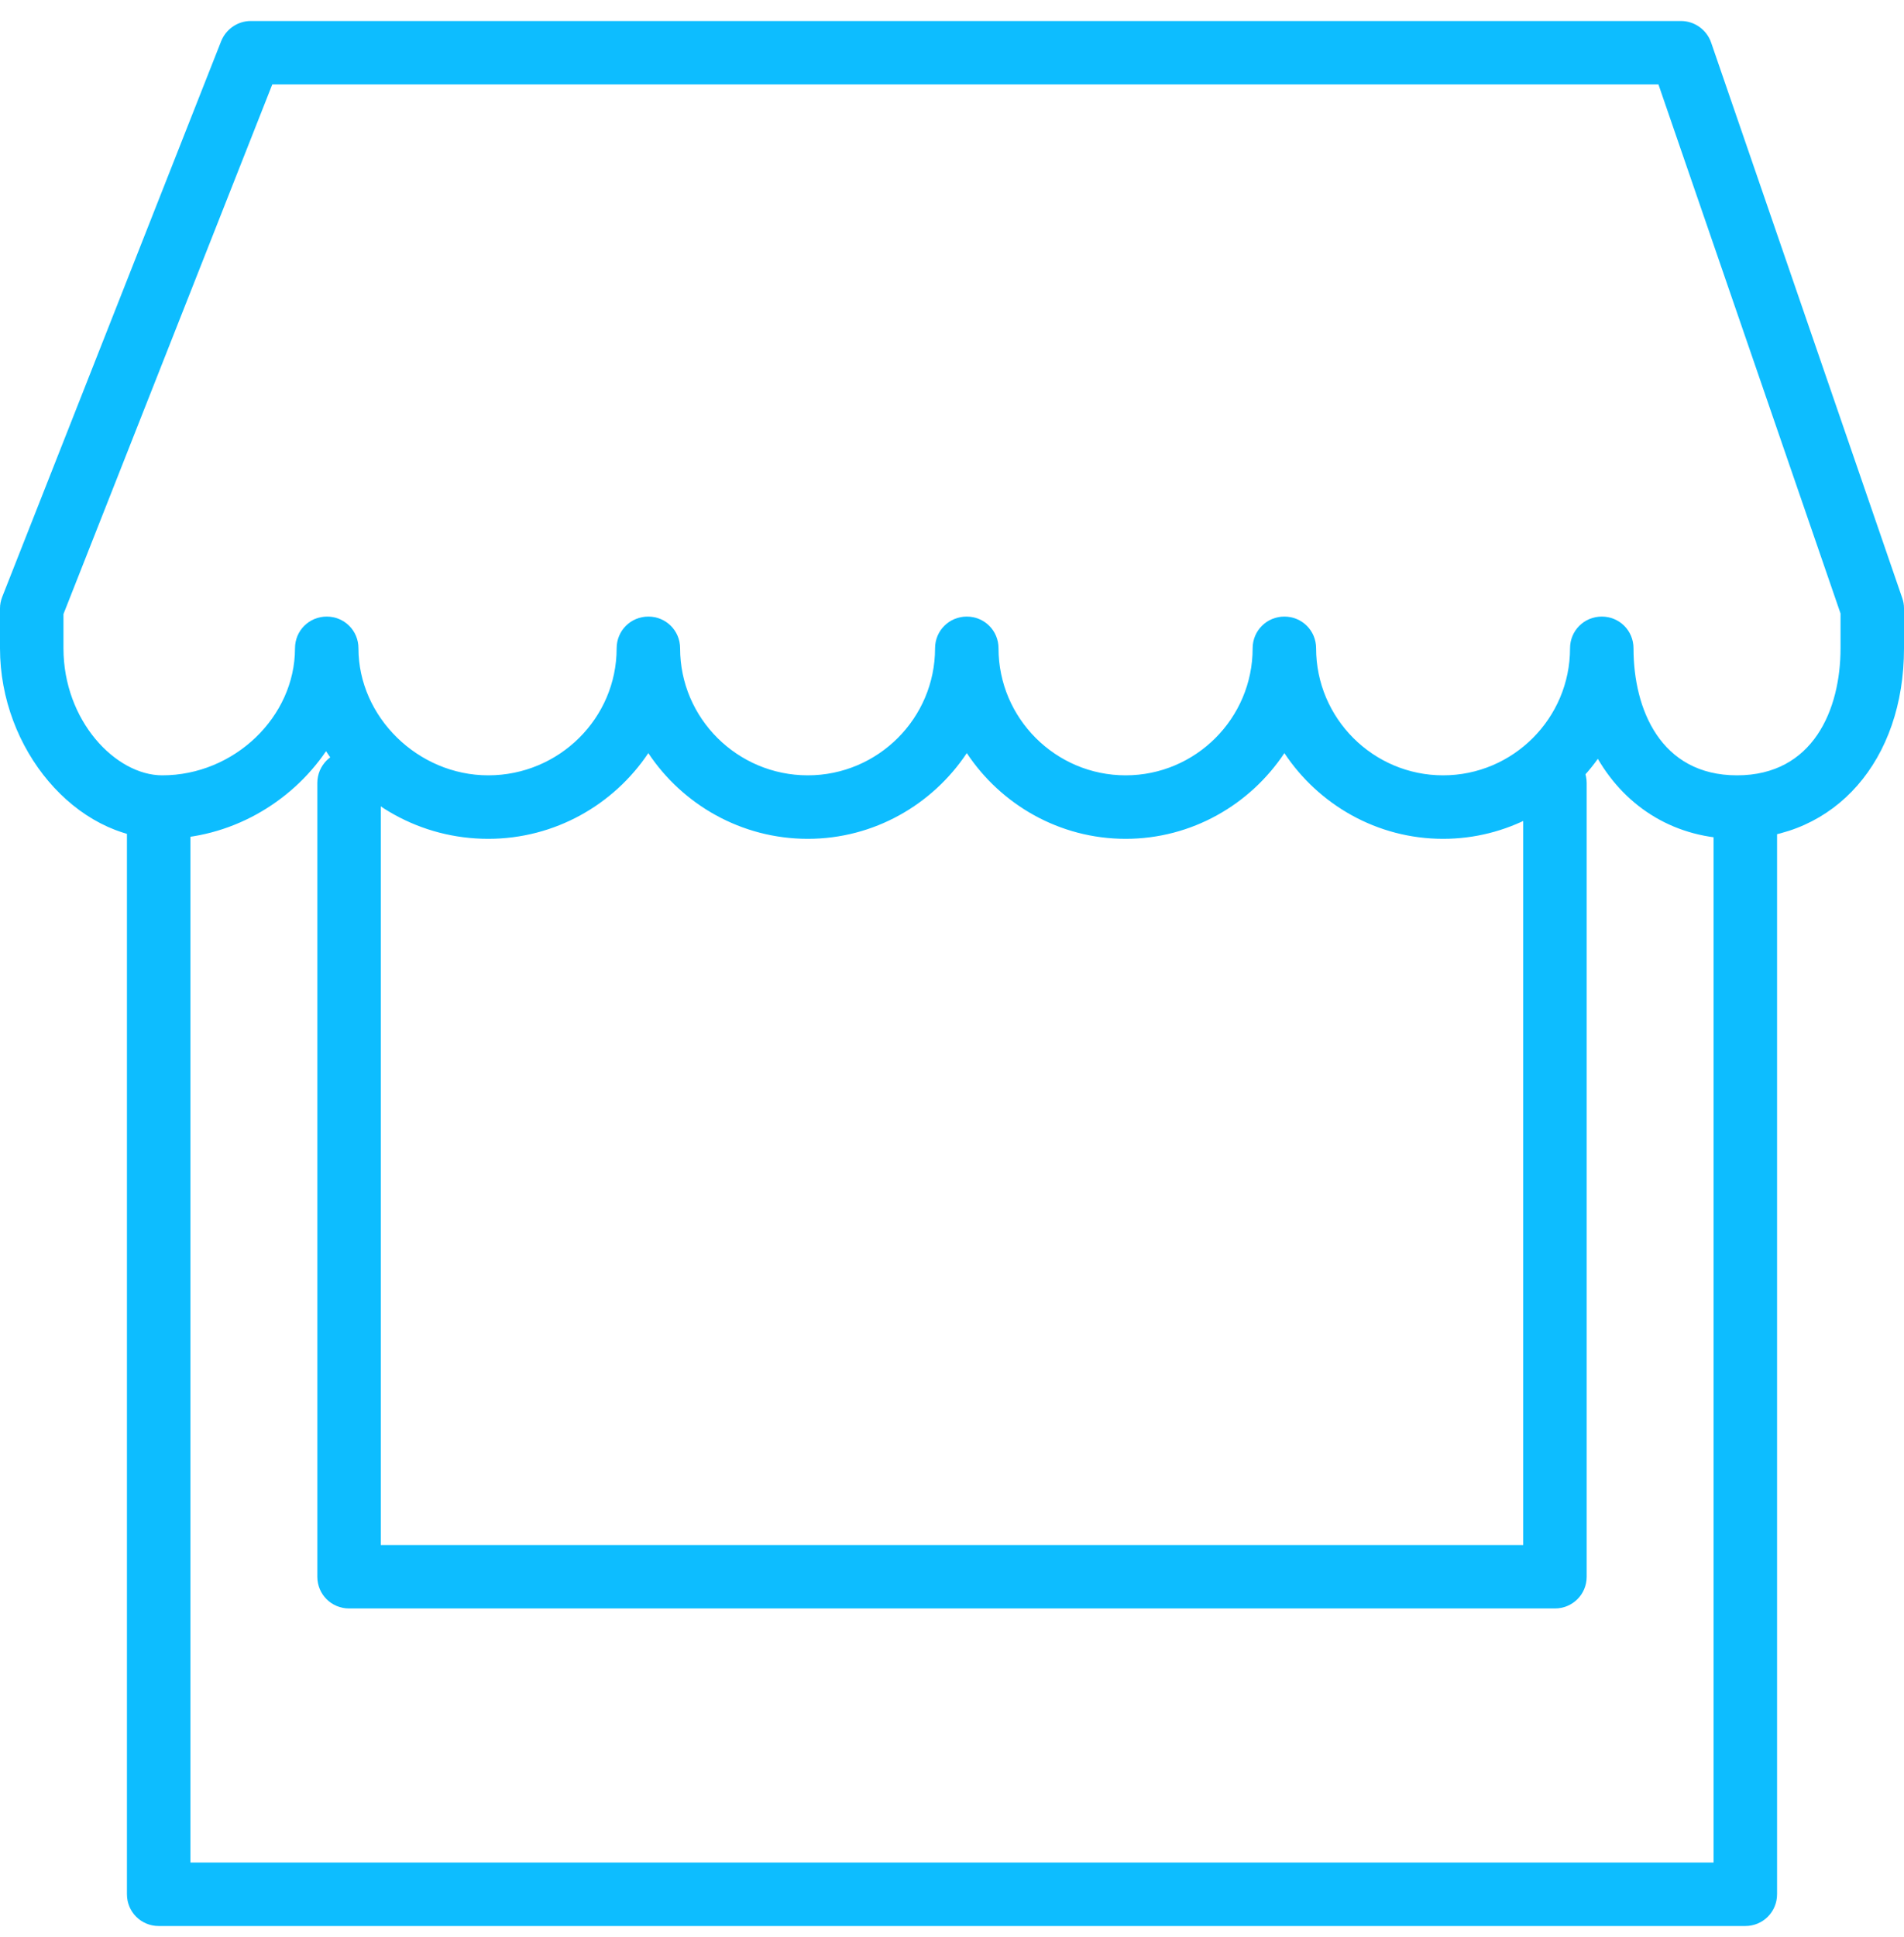 <?xml version="1.0" encoding="UTF-8" standalone="no"?>
<svg width="60px" height="61px" viewBox="0 0 60 61" version="1.1" xmlns="http://www.w3.org/2000/svg" xmlns:xlink="http://www.w3.org/1999/xlink">
    <!-- Generator: Sketch 3.6.1 (26313) - http://www.bohemiancoding.com/sketch -->
    <title>store</title>
    <desc>Created with Sketch.</desc>
    <defs></defs>
    <g id="Page-1" stroke="none" stroke-width="1" fill="none" fill-rule="evenodd">
        <g id="Accounting-course-landing-page-hifi" transform="translate(-309, -1077)" fill="#0DBDFF">
            <g id="store" transform="translate(309, 1077)">
                <path d="M55,60.662 L5,60.662 C4.448,60.662 4,60.22 4,59.66 L4,24.662 L6,24.662 L6,58.662 L54,58.662 L54,24.662 L56,24.662 L56,59.66 C56,60.22 55.552,60.662 55,60.662" id="Fill-5284"></path>
                <path d="M49,50.66 L11,50.66 C10.448,50.66 10,50.22 10,49.662 L10,24.662 C10,24.102 10.448,23.66 11,23.66 C11.552,23.66 12,24.102 12,24.662 L12,48.662 L48,48.662 L48,24.662 C48,24.102 48.448,23.66 49,23.66 C49.552,23.66 50,24.102 50,24.662 L50,49.662 C50,50.22 49.552,50.66 49,50.66" id="Fill-5285"></path>
                <path d="M51.476,20.42 C51.476,22.34 52.332,24.42 54.738,24.42 C57.144,24.42 58,22.34 58,20.42 L58,19.322 L52.262,2.66 L8.58,2.66 L2,19.34 L2,20.42 C2,22.7 3.644,24.42 5.114,24.42 C7.38,24.42 9.296,22.58 9.296,20.42 C9.296,19.86 9.744,19.42 10.296,19.42 C10.85,19.42 11.296,19.86 11.296,20.42 C11.296,22.58 13.17,24.42 15.386,24.42 C17.618,24.42 19.432,22.622 19.432,20.42 C19.432,19.86 19.878,19.42 20.432,19.42 C20.984,19.42 21.432,19.86 21.432,20.42 C21.432,22.622 23.236,24.42 25.456,24.42 C27.668,24.42 29.466,22.622 29.466,20.42 C29.466,19.86 29.914,19.42 30.466,19.42 C31.02,19.42 31.466,19.86 31.466,20.42 C31.466,22.622 33.264,24.42 35.472,24.42 C37.68,24.42 39.474,22.622 39.474,20.42 C39.474,19.86 39.922,19.42 40.474,19.42 C41.028,19.42 41.474,19.86 41.474,20.42 C41.474,22.622 43.27,24.42 45.476,24.42 C47.682,24.42 49.476,22.622 49.476,20.42 C49.476,19.86 49.924,19.42 50.476,19.42 C51.03,19.42 51.476,19.86 51.476,20.42 L51.476,20.42 Z M54.738,26.42 C52.82,26.42 51.262,25.46 50.352,23.9 C49.262,25.42 47.48,26.42 45.476,26.42 C43.39,26.42 41.55,25.34 40.474,23.72 C39.398,25.34 37.556,26.42 35.472,26.42 C33.384,26.42 31.542,25.34 30.466,23.72 C29.388,25.34 27.544,26.42 25.456,26.42 C23.36,26.42 21.508,25.34 20.43,23.72 C19.346,25.34 17.49,26.42 15.386,26.42 C13.246,26.42 11.362,25.322 10.274,23.66 C9.156,25.3 7.238,26.42 5.114,26.42 C2.388,26.42 0,23.602 0,20.42 L0,19.16 C0,19.04 0.024,18.92 0.07,18.8 L6.968,1.3 C7.12,0.92 7.488,0.662 7.898,0.662 L52.976,0.662 C53.404,0.662 53.784,0.942 53.922,1.34 L59.946,18.84 C59.98,18.942 60,19.04 60,19.16 L60,20.42 C60,23.94 57.836,26.42 54.738,26.42 L54.738,26.42 Z" id="Fill-5286"></path>
            </g>
        </g>
    </g>
</svg>